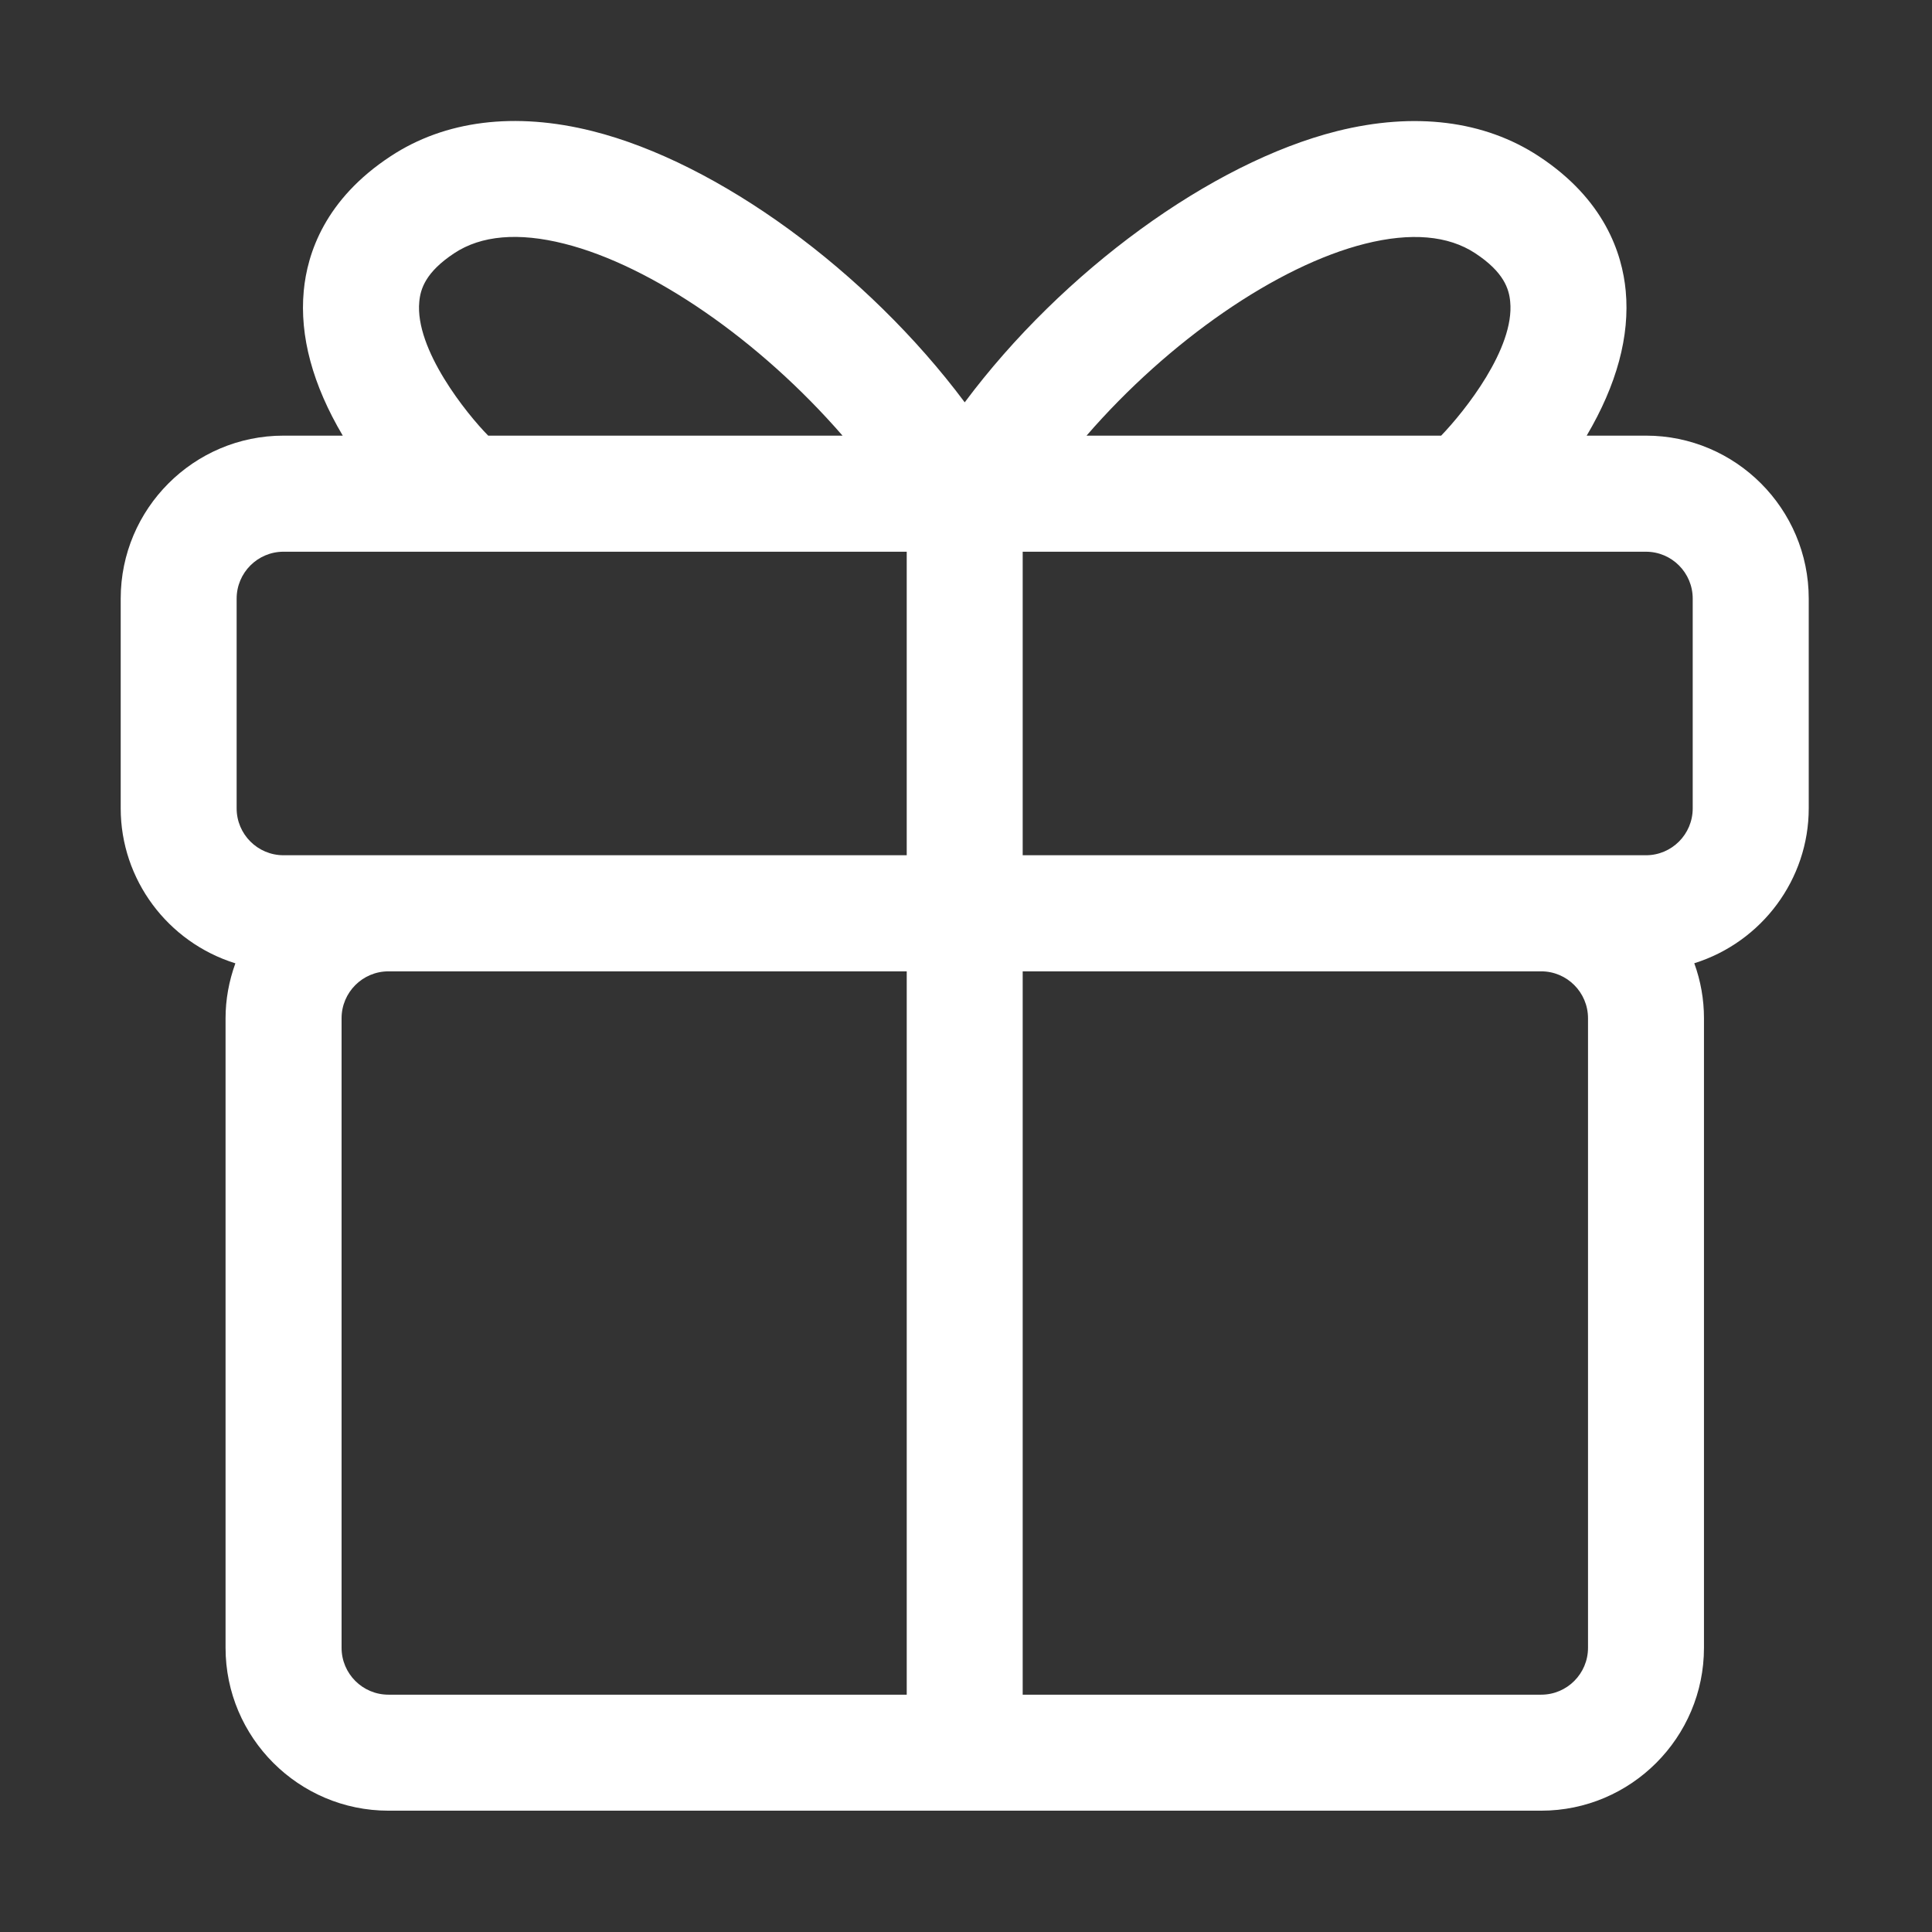 <?xml version="1.0" standalone="no"?><!DOCTYPE svg PUBLIC "-//W3C//DTD SVG 1.1//EN" "http://www.w3.org/Graphics/SVG/1.1/DTD/svg11.dtd"><svg t="1556422465825" class="icon" style="" viewBox="0 0 1024 1024" version="1.1" xmlns="http://www.w3.org/2000/svg" p-id="13209" xmlns:xlink="http://www.w3.org/1999/xlink" width="64" height="64"><rect x="0" y="0" width="1024" height="1024" fill="#333333" stroke="none"/><defs><style type="text/css"></style></defs><path d="M872.399 230.897l-31.419 0c15.929-27.009 22.919-52.775 20.688-76.674-1.856-20.005-11.331-48.607-46.073-71.403-28.8-18.945-65.837-23.593-106.921-13.332-66.635 16.734-145.492 74.244-197.349 143.753-51.878-69.499-130.676-127.019-197.305-143.753-41.128-10.328-78.193-5.648-106.99 13.332-34.709 22.797-44.189 51.399-46.039 71.403-2.231 23.9 4.696 49.665 20.688 76.674l-31.419 0c-47.567 0-86.282 38.745-86.282 86.351l0 111.217c0 37.657 24.838 70.935 60.776 82.113-3.418 9.451-5.204 19.224-5.204 29.119l0 333.673c0 47.57 38.759 86.326 86.331 86.326l610.991 0c47.57 0 86.268-38.756 86.268-86.326L903.142 539.698c0-9.964-1.728-19.765-5.14-29.153 35.88-11.242 60.664-44.525 60.664-82.085L958.666 317.273C958.667 269.677 919.971 230.897 872.399 230.897M816.876 898.213l-274.829 0 0-383.382 274.829 0c13.698 0 24.803 11.168 24.803 24.866l0 333.673C841.679 887.068 830.574 898.213 816.876 898.213M575.89 230.897c43.71-50.416 101.079-90.032 147.658-101.723 24.198-6.068 43.998-4.402 58.336 5.043 15.225 10.012 17.94 18.935 18.55 25.677 2.425 24.707-24.076 58.024-36.588 71.002L575.89 230.896 575.89 230.897zM897.173 317.273l0 111.192c0 13.693-11.077 24.833-24.774 24.833L542.046 453.298 542.046 292.425l330.353 0C886.096 292.425 897.173 303.584 897.173 317.273M480.587 514.831l0 383.382L205.885 898.213c-13.733 0-24.843-11.145-24.843-24.843L181.042 539.698c0-13.698 11.11-24.866 24.843-24.866L480.587 514.831 480.587 514.831zM222.233 159.895c0.605-6.742 3.348-15.665 18.516-25.677 14.235-9.445 34.035-11.189 58.364-5.043 46.322 11.629 103.632 51.247 147.44 101.723L258.756 230.898C247.549 219.552 219.772 185.201 222.233 159.895M125.426 317.273c0-13.689 11.111-24.853 24.838-24.853l330.318 0 0 160.878L150.263 453.298c-13.727 0-24.838-11.14-24.838-24.833L125.426 317.273 125.426 317.273zM125.426 317.273" p-id="13210" fill="#ffffff"></path></svg>